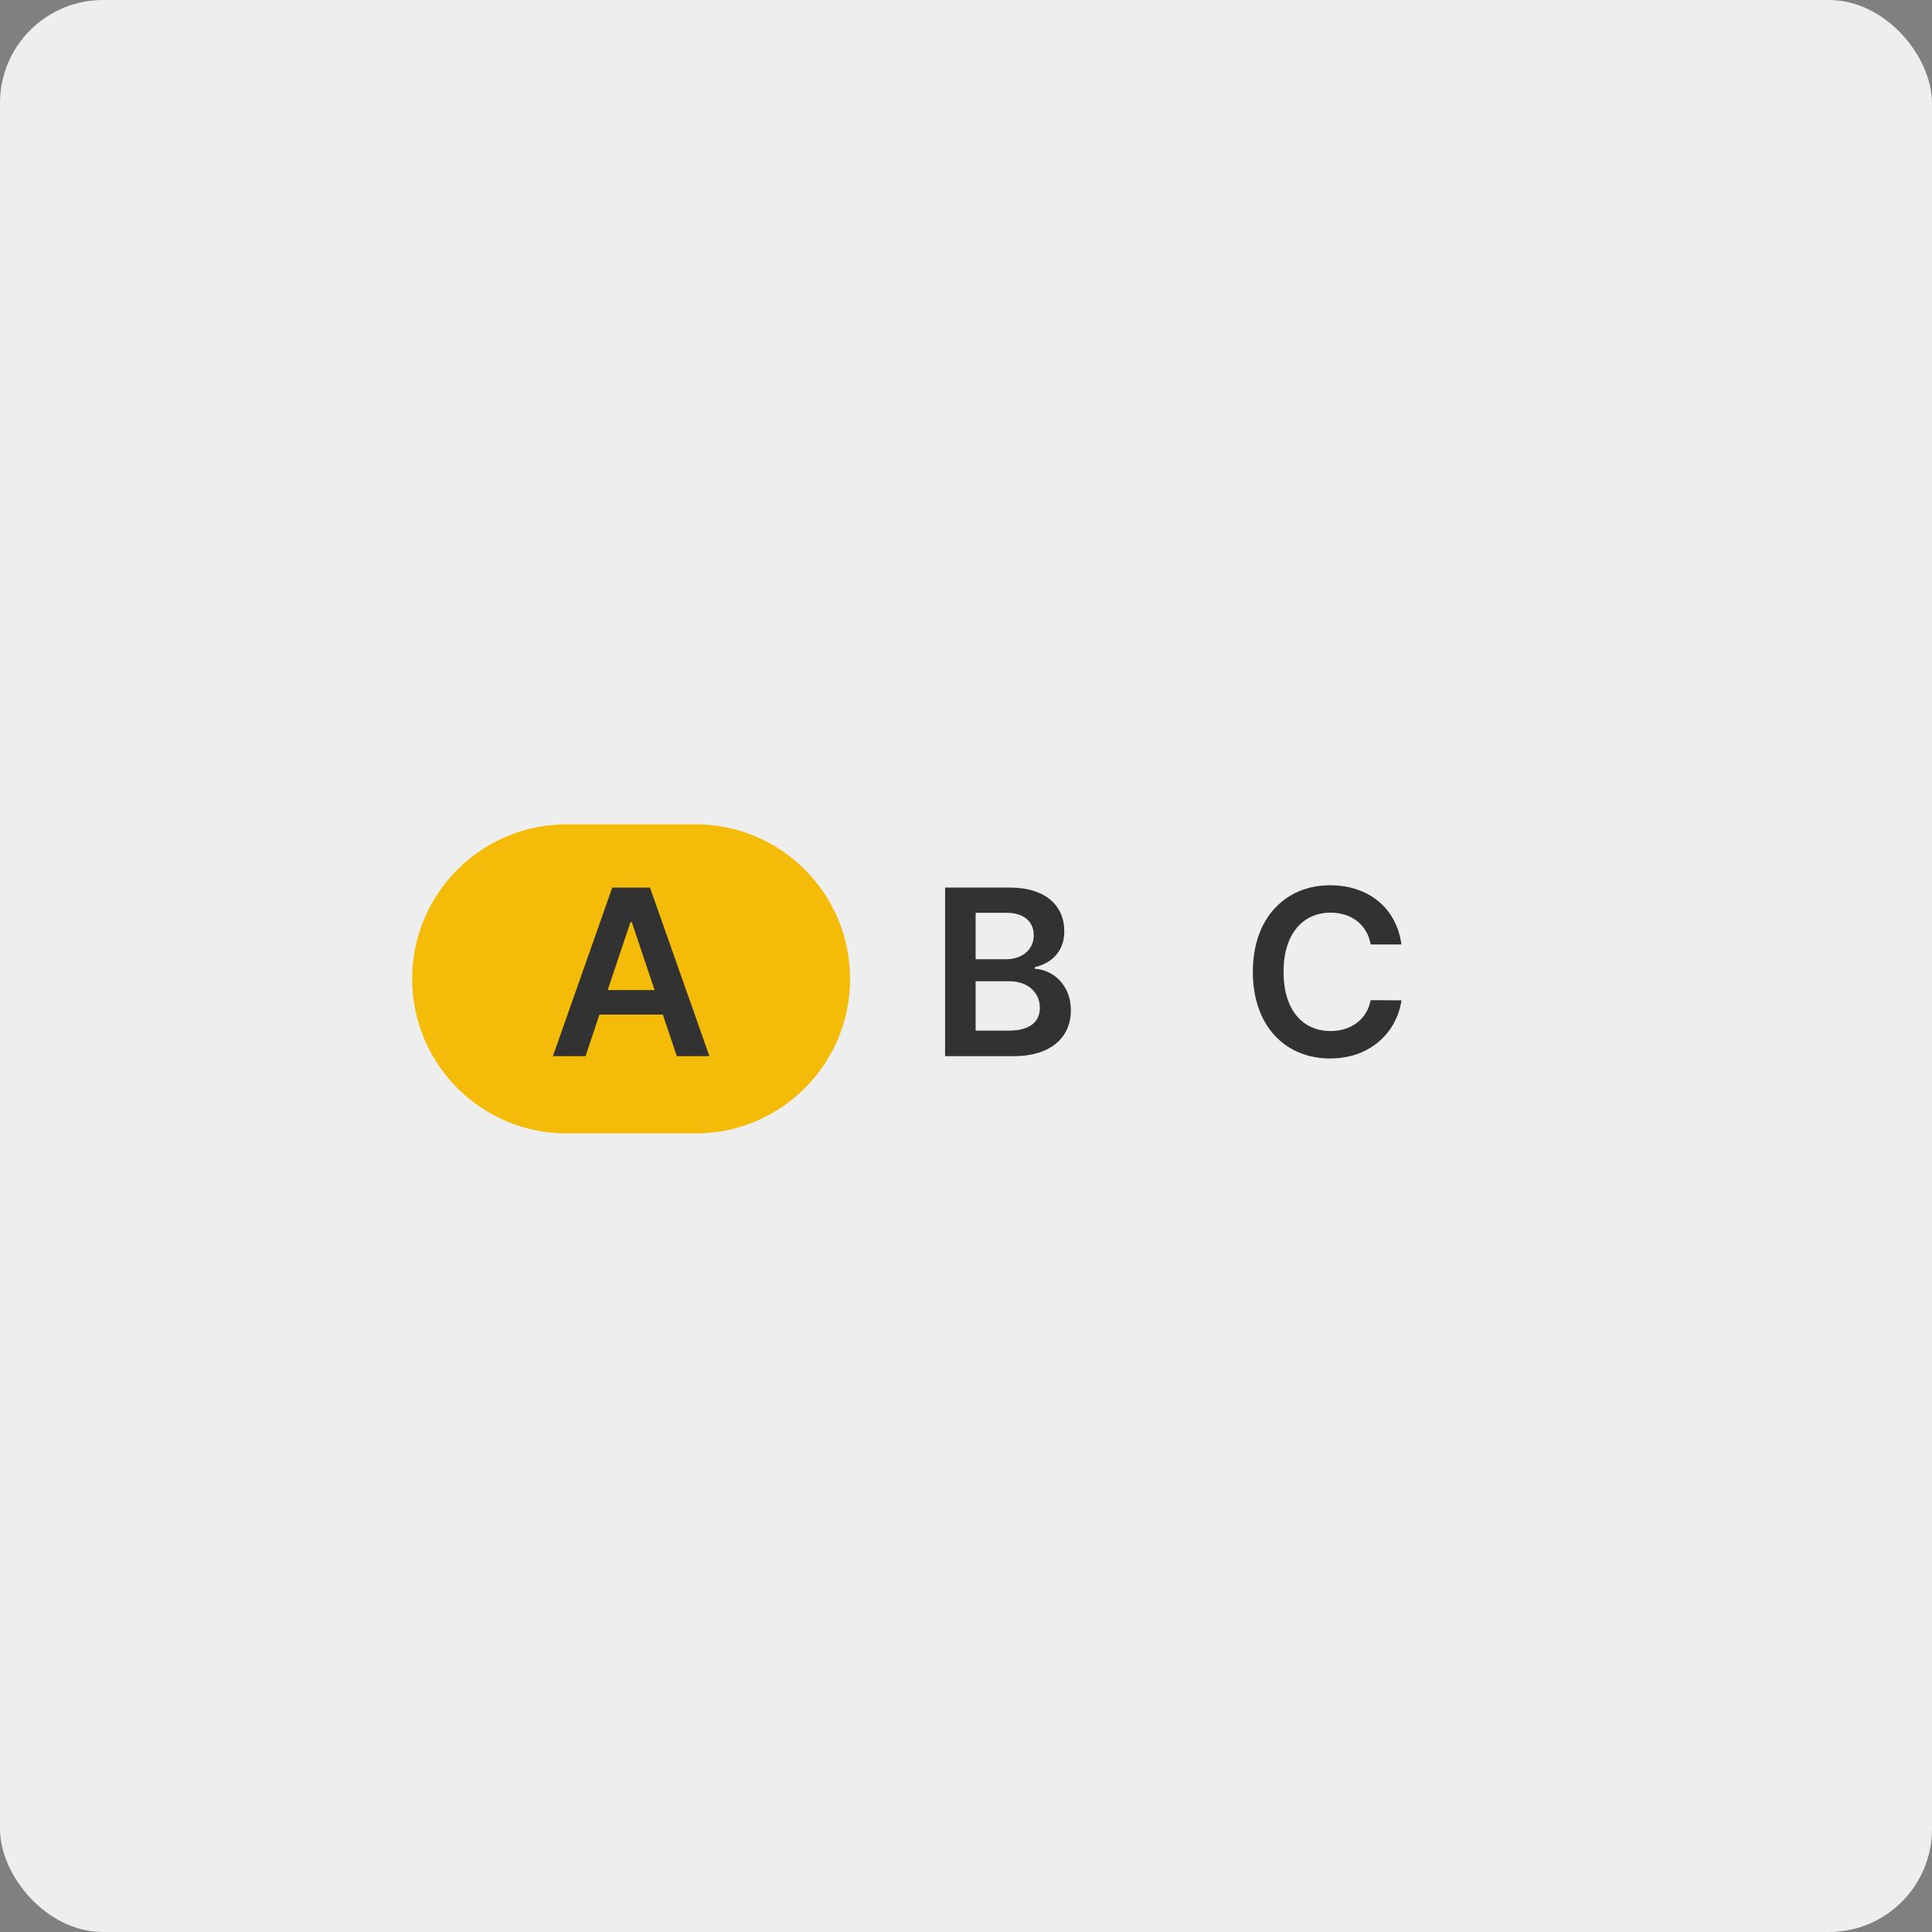 <svg width="75" height="75" viewBox="0 0 75 75" fill="none" xmlns="http://www.w3.org/2000/svg">
<rect x="0" y="0" width="75" height="75" fill="#808080" stroke="none"/>
<rect width="75" height="75" rx="4" fill="#EEEEEE"/>
<path d="M36.688 41H39.338C40.837 41 41.572 40.236 41.572 39.217C41.572 38.226 40.868 37.644 40.172 37.609V37.545C40.811 37.395 41.316 36.947 41.316 36.152C41.316 35.177 40.613 34.455 39.194 34.455H36.688V41ZM37.874 40.009V38.092H39.181C39.913 38.092 40.367 38.539 40.367 39.124C40.367 39.645 40.009 40.009 39.149 40.009H37.874ZM37.874 37.238V35.433H39.072C39.769 35.433 40.13 35.8 40.13 36.305C40.13 36.88 39.664 37.238 39.047 37.238H37.874Z" fill="#323232"/>
<path d="M54.404 36.663C54.203 35.209 53.084 34.365 51.633 34.365C49.923 34.365 48.635 35.612 48.635 37.727C48.635 39.84 49.907 41.09 51.633 41.09C53.19 41.09 54.222 40.083 54.404 38.833L53.209 38.827C53.059 39.594 52.432 40.025 51.649 40.025C50.588 40.025 49.827 39.23 49.827 37.727C49.827 36.251 50.582 35.429 51.652 35.429C52.448 35.429 53.071 35.88 53.209 36.663H54.404Z" fill="#323232"/>
<path d="M27 32H22C18.686 32 16 34.686 16 38C16 41.314 18.686 44 22 44H27C30.314 44 33 41.314 33 38C33 34.686 30.314 32 27 32Z" fill="#F4BC09"/>
<path d="M22.73 41L23.27 39.386H25.731L26.274 41H27.54L25.232 34.455H23.768L21.464 41H22.73ZM23.59 38.434L24.475 35.797H24.526L25.411 38.434H23.59Z" fill="#323232"/>
</svg>
